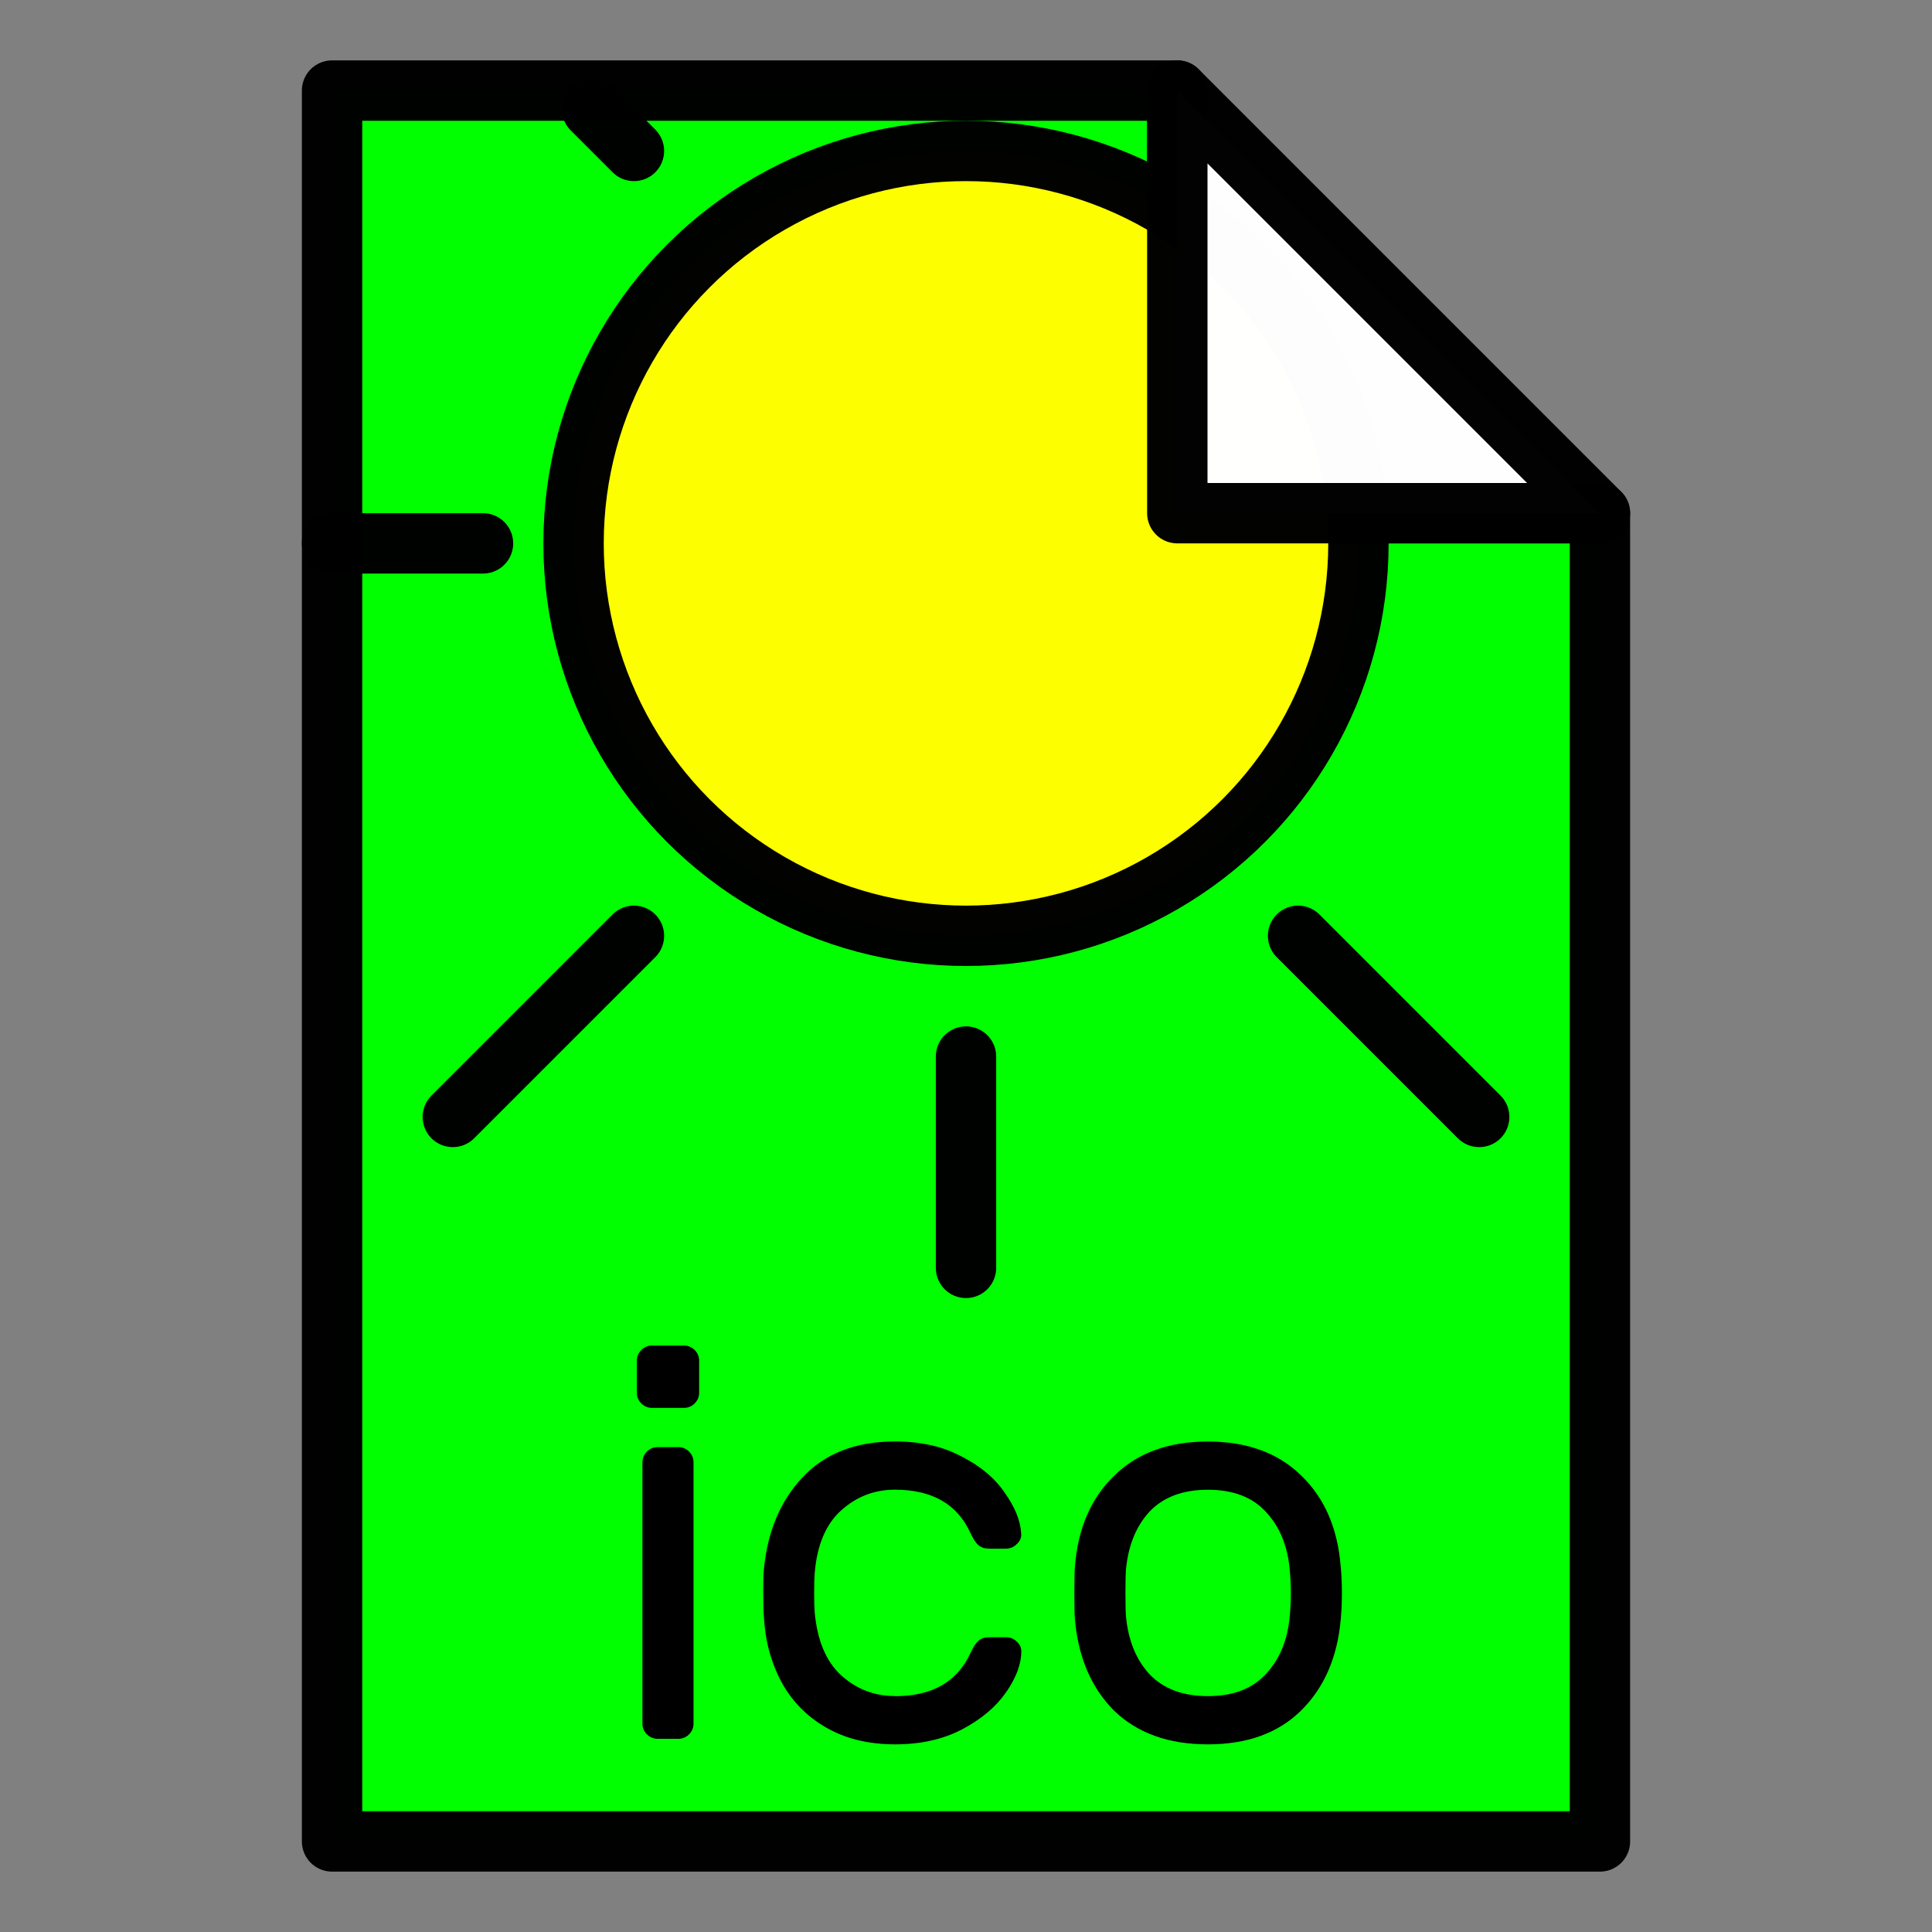 <?xml version="1.0" encoding="UTF-8" standalone="no"?>
<svg
   xmlns:dc="http://purl.org/dc/elements/1.1/"
   xmlns:cc="http://creativecommons.org/ns#"
   xmlns:rdf="http://www.w3.org/1999/02/22-rdf-syntax-ns#"
   xmlns:svg="http://www.w3.org/2000/svg"
   xmlns="http://www.w3.org/2000/svg"
   xmlns:sodipodi="http://sodipodi.sourceforge.net/DTD/sodipodi-0.dtd"
   xmlns:inkscape="http://www.inkscape.org/namespaces/inkscape"
   height="32"
   width="32"
   id="svg2"
   version="1.1"
   inkscape:version="0.91 r13725"
   sodipodi:docname="image-ico.svg">
  <rect width="100%" height="100%" fill="#808080" stroke="none"/>
  <defs
     id="defs7" />
  <sodipodi:namedview
     id="namedview1"
     showgrid="true"
     inkscape:zoom="14.75"
     inkscape:cx="20.178214"
     inkscape:cy="15.228583"
     inkscape:window-width="1280"
     inkscape:window-height="766"
     inkscape:window-x="1680"
     inkscape:window-y="250"
     inkscape:window-maximized="1"
     inkscape:current-layer="g4158">
    <inkscape:grid
       type="xygrid"
       id="grid1px"
       empspacing="4" />
    <inkscape:grid
       type="xygrid"
       id="grid1pxdot"
       empspacing="1"
       dotted="true"
       originy="0.5"
       originx="0.5" />
  </sodipodi:namedview>
  <path
     style="opacity:0.99;fill:#00ff00;fill-opacity:1;fill-rule:nonzero;stroke:#000000;stroke-width:1;stroke-linecap:round;stroke-linejoin:round;stroke-miterlimit:4;stroke-dasharray:none;stroke-opacity:1"
     d="m 5.5,1.5 0,29 21,0 0,-22 -7,0 0,-7 z"
     id="path4145"
     inkscape:connector-curvature="0" />
  <g
     id="g4158"
     transform="translate(0,-8)">
    <circle
       r="6.5"
       cy="17"
       cx="16"
       id="path4138"
       style="opacity:0.99;fill:#ffff00;fill-opacity:1;fill-rule:nonzero;stroke:#000000;stroke-width:1;stroke-linecap:round;stroke-linejoin:round;stroke-miterlimit:4;stroke-dasharray:none;stroke-opacity:1" />
    <path
       inkscape:connector-curvature="0"
       id="path4142"
       d="m 21.5,23.5 3,3"
       style="opacity:0.99;fill:#ffff00;fill-opacity:1;fill-rule:nonzero;stroke:#000000;stroke-width:1;stroke-linecap:round;stroke-linejoin:round;stroke-miterlimit:4;stroke-dasharray:none;stroke-opacity:1" />
    <path
       inkscape:connector-curvature="0"
       id="path4144"
       d="M 10.5,10.5 9.805,9.805"
       style="opacity:0.99;fill:#ffff00;fill-opacity:1;fill-rule:nonzero;stroke:#000000;stroke-width:1;stroke-linecap:round;stroke-linejoin:round;stroke-miterlimit:4;stroke-dasharray:none;stroke-opacity:1" />
    <path
       inkscape:connector-curvature="0"
       id="path4148"
       d="m 10.5,23.5 -3,3"
       style="opacity:0.99;fill:#ffff00;fill-opacity:1;fill-rule:nonzero;stroke:#000000;stroke-width:1;stroke-linecap:round;stroke-linejoin:round;stroke-miterlimit:4;stroke-dasharray:none;stroke-opacity:1" />
    <path
       inkscape:connector-curvature="0"
       id="path4150"
       d="M 8,17 5.5,17"
       style="opacity:0.99;fill:#ffff00;fill-opacity:1;fill-rule:nonzero;stroke:#000000;stroke-width:1;stroke-linecap:round;stroke-linejoin:round;stroke-miterlimit:4;stroke-dasharray:none;stroke-opacity:1" />
    <path
       inkscape:connector-curvature="0"
       id="path4156"
       d="M 16,25.5 16,29"
       style="opacity:0.99;fill:#ffff00;fill-opacity:1;fill-rule:nonzero;stroke:#000000;stroke-width:1;stroke-linecap:round;stroke-linejoin:round;stroke-miterlimit:4;stroke-dasharray:none;stroke-opacity:1" />
    <g
       style="font-style:normal;font-variant:normal;font-weight:normal;font-stretch:normal;font-size:9.29px;line-height:125%;font-family:contemporary;-inkscape-font-specification:'contemporary, Normal';text-align:start;letter-spacing:0px;word-spacing:0px;writing-mode:lr-tb;text-anchor:start;fill:#000000;fill-opacity:1;stroke:none;stroke-width:1px;stroke-linecap:butt;stroke-linejoin:miter;stroke-opacity:1"
       id="text4146">
      <path
         d="m 11.58,31.068 q 0,0.102 -0.074,0.177 -0.074,0.074 -0.177,0.074 l -0.53,0 q -0.102,0 -0.177,-0.074 -0.074,-0.074 -0.074,-0.177 l 0,-0.53 q 0,-0.102 0.074,-0.177 0.074,-0.074 0.177,-0.074 l 0.53,0 q 0.102,0 0.177,0.074 0.074,0.074 0.074,0.177 l 0,0.53 z m -0.093,5.481 q 0,0.102 -0.074,0.177 -0.074,0.074 -0.177,0.074 l -0.344,0 q -0.102,0 -0.177,-0.074 -0.074,-0.074 -0.074,-0.177 l 0,-4.329 q 0,-0.102 0.074,-0.177 0.074,-0.074 0.177,-0.074 l 0.344,0 q 0.102,0 0.177,0.074 0.074,0.074 0.074,0.177 l 0,4.329 z"
         style=""
         id="path4229" />
      <path
         d="m 14.825,36.094 q 0.929,0 1.254,-0.725 0.065,-0.139 0.13,-0.195 0.065,-0.056 0.177,-0.056 l 0.279,0 q 0.102,0 0.177,0.074 0.074,0.065 0.074,0.158 0,0.316 -0.251,0.678 -0.251,0.362 -0.725,0.613 -0.474,0.251 -1.115,0.251 -0.66,0 -1.143,-0.279 -0.483,-0.279 -0.743,-0.762 -0.26,-0.492 -0.288,-1.096 -0.009,-0.111 -0.009,-0.427 0,-0.223 0.009,-0.316 0.084,-0.948 0.641,-1.542 0.557,-0.595 1.533,-0.595 0.641,0 1.105,0.251 0.474,0.242 0.715,0.604 0.251,0.353 0.269,0.669 0.009,0.102 -0.074,0.177 -0.074,0.074 -0.177,0.074 l -0.279,0 q -0.111,0 -0.177,-0.056 -0.065,-0.056 -0.13,-0.195 -0.325,-0.725 -1.254,-0.725 -0.511,0 -0.892,0.344 -0.381,0.344 -0.437,1.04 -0.009,0.102 -0.009,0.334 0,0.214 0.009,0.316 0.065,0.697 0.437,1.04 0.381,0.344 0.892,0.344 z"
         style=""
         id="path4231" />
      <path
         d="m 22.207,33.948 q 0.019,0.204 0.019,0.446 0,0.223 -0.019,0.427 -0.084,0.948 -0.66,1.514 -0.567,0.557 -1.542,0.557 -0.975,0 -1.551,-0.557 -0.567,-0.567 -0.65,-1.514 -0.009,-0.102 -0.009,-0.427 0,-0.344 0.009,-0.446 0.074,-0.948 0.65,-1.505 0.576,-0.567 1.551,-0.567 0.975,0 1.551,0.567 0.576,0.557 0.65,1.505 z m -0.845,0.046 q -0.056,-0.595 -0.399,-0.957 -0.334,-0.362 -0.957,-0.362 -0.622,0 -0.966,0.362 -0.334,0.362 -0.39,0.957 -0.009,0.111 -0.009,0.399 0,0.279 0.009,0.381 0.056,0.595 0.39,0.957 0.344,0.362 0.966,0.362 0.622,0 0.957,-0.362 0.344,-0.362 0.399,-0.957 0.019,-0.204 0.019,-0.381 0,-0.177 -0.019,-0.399 z"
         style=""
         id="path4233" />
    </g>
  </g>
  <path
     style="opacity:0.99;fill:#ffffff;fill-opacity:1;fill-rule:nonzero;stroke:#000000;stroke-width:1;stroke-linecap:round;stroke-linejoin:round;stroke-miterlimit:4;stroke-dasharray:none;stroke-opacity:1"
     d="m 19.5,1.5 0,7 7,0 z"
     id="path4137"
     inkscape:connector-curvature="0" />
</svg>
